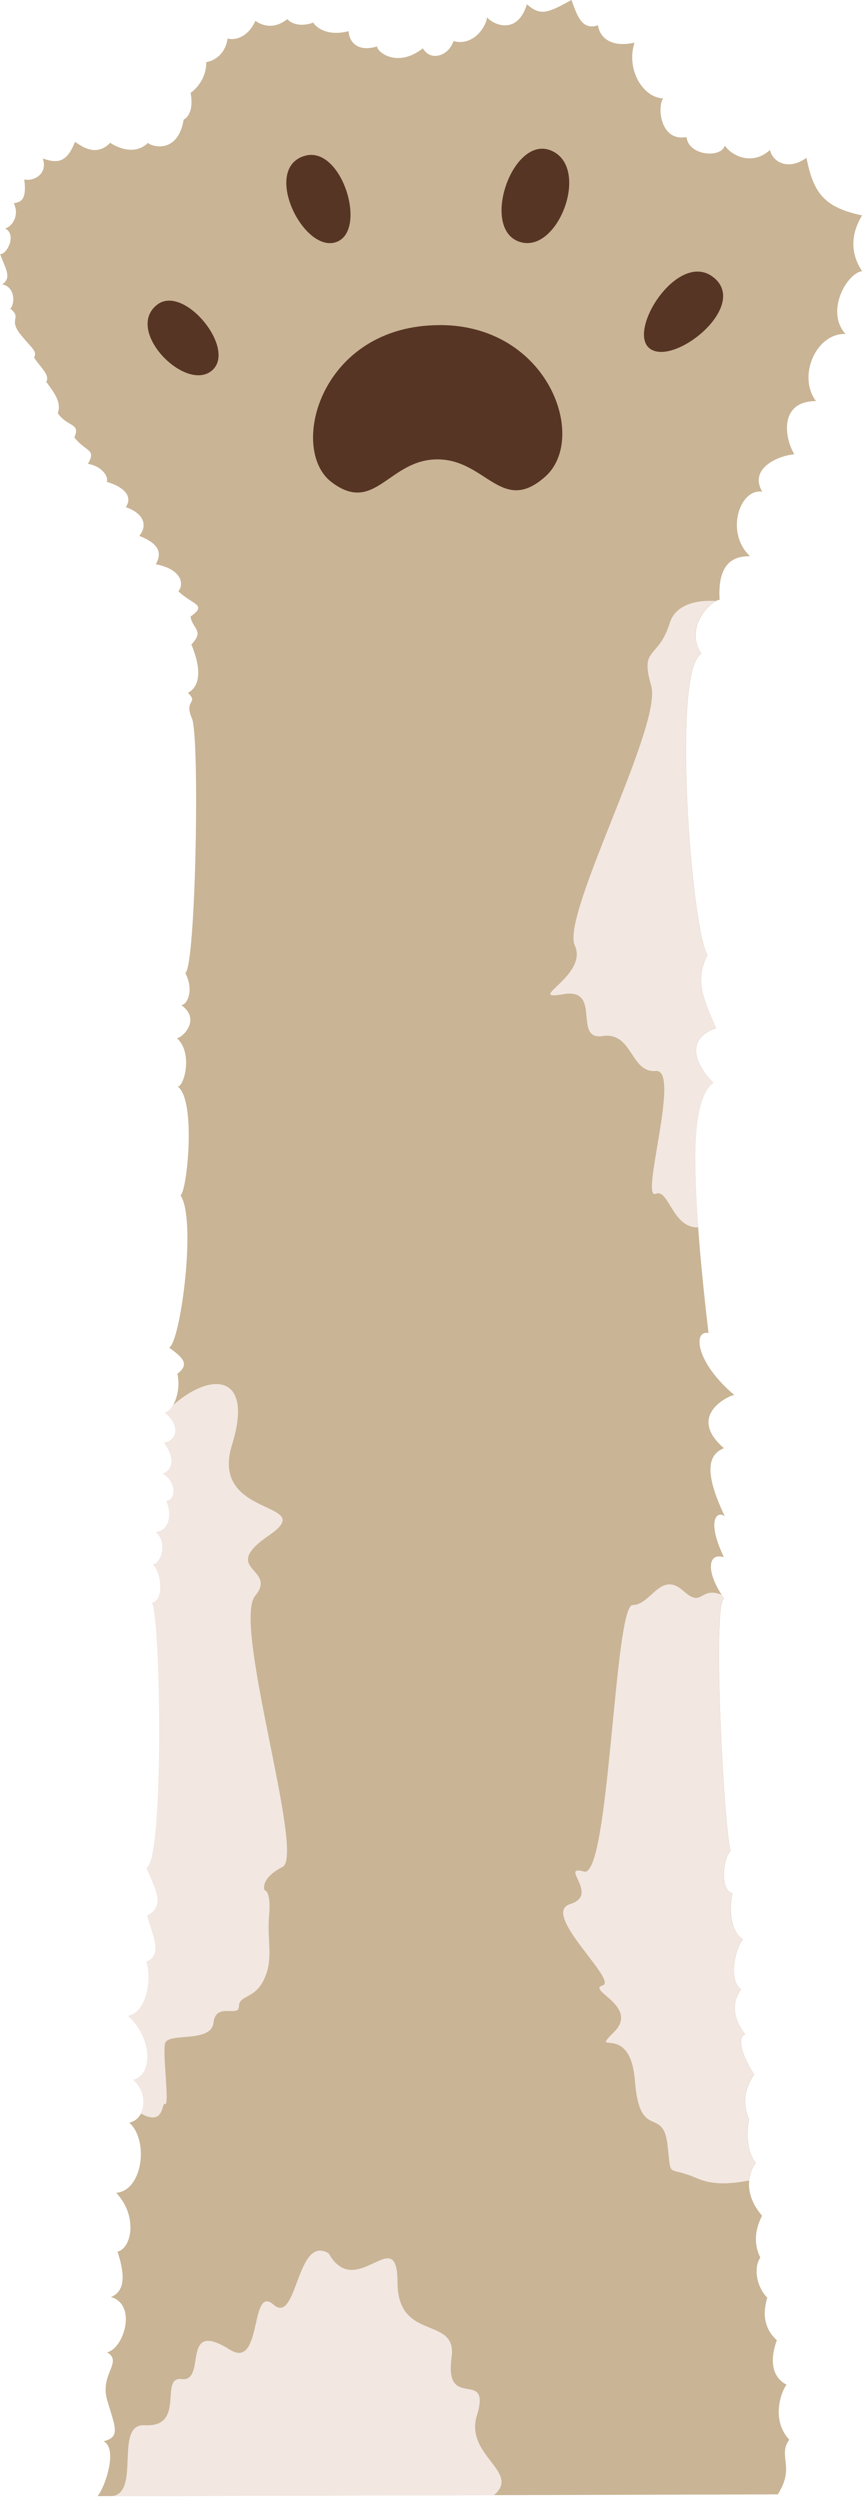 <svg width="145" height="419" viewBox="0 0 145 419" fill="none" xmlns="http://www.w3.org/2000/svg">
<path d="M130.36 418.08C133.37 413.41 130.31 411.66 132.3 408.88C129.05 405.37 131.16 400.41 131.86 399.68C128.29 397.8 129.81 393.26 130.23 392.23C127.47 389.7 128.18 386.68 128.61 385.08C126.82 383.23 126.28 380.12 127.45 378.36C126.09 375.6 126.86 373.1 127.74 371.35C123.52 366.38 126.71 362.44 126.71 362.44C124.58 359.94 125.56 355.13 125.56 355.13C123.73 350.91 126.44 347.68 126.44 347.68C123.97 343.88 123.71 341.26 124.93 340.96C122.52 337.71 122.87 335.41 124.22 333.36C121.98 331.78 123.38 326.21 124.55 325.03C122.08 323.42 122.37 318.9 122.8 317.29C120.66 316.82 121.19 311.44 122.51 310.14C121.49 308.39 119.33 269.31 121.36 267.85C118.44 263.76 118.44 260.11 121.35 260.98C118.48 255.01 120.04 253.1 121.49 254.11C117.79 246.34 118.88 243.73 121.35 242.71C114.95 237.16 122.37 233.8 123.1 233.8C116.49 228.24 116.18 222.84 118.77 223.42C118.3 219.18 113.5 180.92 119.61 181.51C116.55 178.44 114.8 174.06 120.04 172.31C117.42 166.46 116.69 163.84 118.59 160.04C115.82 155.37 112.62 112.08 117.57 109.59C114.48 104.62 119.75 100.39 120.63 100.53C120.2 93.66 123.69 93.22 125.73 93.22C121.51 89.28 123.98 81.82 127.77 82.41C125.54 78.57 130.24 76.42 133.15 76.13C131.4 73.21 130.68 67.22 136.79 67.22C133.65 63.1 136.77 55.82 141.73 55.97C138.28 52.13 142.03 45.74 144.51 45.45C141.9 41.51 143.35 38 144.51 36.1C138.25 34.78 136.36 32.45 135.19 26.45C132.13 28.64 129.51 27.18 129.08 25.13C126.02 27.91 122.53 26 121.51 24.4C120.85 26.59 115.37 26.08 115.09 22.97C110.57 23.81 110.16 17.67 111.18 16.5C107.69 16.36 104.92 11.53 106.37 7.15C101.18 8.27 100.26 4.96 100.26 4.23C97.35 5.25 96.62 2.1 95.79 -0.01C91.64 2.33 90.51 2.62 88.33 0.72C86.73 5.88 82.8 4.23 81.64 2.91C81.48 4.54 79.28 7.8 76.02 6.88C75.28 9.26 72.28 10.44 70.88 8.1C66.62 11.45 63.21 8.74 63.21 7.78C59.66 8.88 58.45 6.66 58.45 5.23C54.3 6.26 52.62 4.08 52.53 3.79C49.42 4.86 48.16 3.2 48.16 3.2C45.25 5.54 42.82 3.49 42.82 3.49C41.26 6.89 38.55 6.7 38.17 6.41C37.58 10.11 34.58 10.4 34.58 10.4C34.59 13.85 31.95 15.56 31.95 15.56C32.63 19.32 30.79 20.04 30.79 20.04C29.74 26.27 24.84 24.33 24.84 23.93C22.12 26.56 18.47 23.93 18.47 23.93C15.63 26.91 12.55 23.44 12.55 23.83C11.19 27.24 9.68 27.44 7.17 26.56C8.09 29.24 5.52 30.45 4.06 30.07C4.44 32.99 3.87 33.87 2.31 34.06C3.23 35.9 2.26 37.86 0.86 38.3C2.85 39.27 1.2 42.64 0.03 42.59C0.86 44.97 2.07 46.53 0.37 47.66C2.5 48.05 2.57 50.82 1.73 51.75C3.75 53.28 1.34 53.45 3.43 56.04C5.52 58.62 6.25 58.82 5.71 59.93C6.78 61.58 8.43 62.87 7.75 64C9.36 66.16 10.27 67.48 9.69 69.27C11.34 71.61 13.57 70.88 12.46 73.31C14.4 75.79 16.2 75.21 14.74 77.74C17.31 78.18 18.23 80.08 17.89 80.76C20.46 81.49 22.4 83.02 21.09 85C24.08 86.02 24.81 88.07 23.34 89.82C26.98 91.21 27.06 92.89 26.11 94.57C30.4 95.37 30.92 97.85 29.9 99.1C32.39 101.45 34.78 101.29 31.94 103.34C32.23 105.39 34.34 105.68 32.08 108.01C34.05 112.76 33.24 115.24 31.49 116.12C33.38 117.87 30.78 117.27 32.16 120.35C33.53 123.43 32.81 162.26 31.06 163.06C32.51 165.84 31.49 168.32 30.4 168.46C33.67 170.8 30.76 173.79 29.67 174.01C32.3 176.35 30.98 181.89 29.81 182.12C32.94 184.46 31.34 199.83 30.25 200.33C33.01 204.33 30.25 224.98 28.35 225.86C30.68 227.54 31.84 228.64 29.73 230.25C30.39 233.1 29.14 236.31 27.69 236.76C30.53 239.17 29.44 241.51 27.55 241.8C29.73 244.87 28.57 246.55 27.33 246.99C29.3 248.01 29.82 251.17 27.93 251.6C29.01 254.08 28.14 256.64 26.17 256.78C28.21 258.53 26.97 262.11 25.67 262.18C27.11 263.57 27.56 268.17 25.53 268.61C27.05 272.04 27.5 312.21 24.58 313.01C25.92 316.29 27.93 319.36 24.72 321.05C25.67 324.63 27.34 327.48 24.58 328.79C25.53 331.71 24.58 337.26 21.52 337.85C25.38 341.36 25.89 347.5 22.39 348.59C25.02 350.78 24.43 355.24 21.66 355.74C25.01 358.74 23.91 367.14 19.48 367.51C23.12 371.38 22.1 376.78 19.7 377.37C20.72 380.51 21.31 383.88 18.61 384.97C23.05 386.29 20.72 393.66 17.95 394.24C20.65 395.85 16.71 397.89 17.95 402.2C19.19 406.51 20.35 408.48 17.36 409.14C19.9 410.46 17.43 417.25 16.34 418.34C22.67 418.34 130.4 418.05 130.4 418.05L130.37 418.09L130.36 418.08Z" fill="#C9B495"/>
<path d="M30.47 398.72C26.59 398.25 31.25 406.87 24.25 406.46C18.97 406.15 23.84 418.3 18.45 418.36C26.97 418.34 56.29 418.27 82.78 418.2C87.36 414.38 78.14 411.63 79.86 405.1C82.59 396.52 74.41 404.41 75.7 395.08C76.69 387.98 66.63 392.61 66.63 382.46C66.63 372.31 59.71 385.83 55.09 377.65C49.65 374.4 49.88 389.77 45.85 386.25C41.82 382.73 44.07 397.29 38.5 393.78C30.12 388.5 34.78 399.24 30.46 398.73L30.47 398.72Z" fill="#F2E7E1"/>
<path d="M73.72 54.49C53.72 54.49 48.28 75.231 55.56 80.79C62.84 86.341 65.17 76.99 73.32 76.99C81.47 76.99 84.09 86.341 91.37 79.91C98.65 73.49 91.96 54.48 73.72 54.48H73.71L73.72 54.49Z" fill="#573524"/>
<path d="M119.85 46.69C125.28 51.54 113.05 61.36 108.97 58.45C104.89 55.53 113.92 41.4 119.85 46.69Z" fill="#573524"/>
<path d="M92.35 25.22C98.97 27.94 93.73 42.15 87.45 40.63C80.28 38.91 85.79 22.53 92.35 25.22Z" fill="#573524"/>
<path d="M51.15 26.1C57.37 24.38 61.75 38.91 56.24 40.61C50.73 42.31 43.87 28.11 51.15 26.1Z" fill="#573524"/>
<path d="M26.31 51.09C30.84 47.5 39.9 58.67 35.43 62.18C30.97 65.69 20.87 55.4 26.31 51.09Z" fill="#573524"/>
<path d="M120.97 267.28C121.09 267.46 121.21 267.65 121.34 267.83C119.31 269.29 121.47 308.36 122.49 310.12C121.18 311.44 120.64 316.81 122.78 317.27C122.35 318.88 122.05 323.41 124.53 325.01C123.37 326.18 121.97 331.75 124.2 333.34C122.86 335.39 122.49 337.68 124.91 340.94C123.69 341.23 123.94 343.86 126.42 347.66C126.42 347.66 123.71 350.89 125.54 355.11C125.54 355.11 124.56 359.91 126.69 362.42C126.69 362.42 125.75 363.59 125.57 365.45C122.8 365.94 119.81 366.34 116.91 365.1C111.48 362.76 112.64 365.48 111.86 359.25C111.08 353.02 107.21 358.86 106.43 348.73C105.65 338.6 98.67 344.84 102.94 340.55C107.21 336.26 98.28 333.54 101 332.76C103.72 331.98 90.52 320.68 95.57 319.12C100.62 317.56 93.63 312.49 97.9 313.67C102.17 314.84 102.95 269 106.05 269C109.15 269 110.7 263.15 114.59 266.66C117.8 269.56 117.3 265.81 120.97 267.28Z" fill="#F2E7E1"/>
<path d="M27.66 236.78C28.14 236.64 28.61 236.17 28.98 235.52C35.59 229.69 42.53 230.45 38.9 242.13C35.02 254.58 53.65 251.46 45.11 257.31C36.57 263.16 46.67 262.76 42.78 267.44C38.9 272.11 51.19 310.94 47.37 312.89C43.55 314.84 44.33 316.78 44.33 316.78C44.33 316.78 45.49 316.78 45.11 321.07C44.73 325.36 45.89 328.08 44.33 331.59C42.77 335.1 40.06 334.32 40.06 336.26C40.06 338.2 36.18 335.48 35.79 338.99C35.41 342.5 28.08 340.55 27.66 342.5C27.25 344.44 28.46 353.02 27.66 352.63C27.02 352.32 27.63 356.45 23.59 354.21C24.42 352.58 24.1 350.09 22.35 348.61C25.84 347.52 25.34 341.37 21.48 337.87C24.54 337.28 25.48 331.73 24.54 328.81C27.31 327.49 25.63 324.65 24.68 321.07C27.88 319.39 25.87 316.32 24.54 313.03C27.45 312.23 27.01 272.06 25.49 268.63C27.53 268.19 27.08 263.59 25.63 262.2C26.94 262.13 28.17 258.55 26.13 256.8C28.1 256.66 28.97 254.09 27.89 251.62C29.8 251.18 29.26 248.03 27.29 247.01C28.53 246.58 29.69 244.89 27.51 241.82C29.4 241.53 30.5 239.19 27.65 236.78H27.66Z" fill="#F2E7E1"/>
<path d="M119.98 100.72C118.37 101.62 114.9 105.32 117.55 109.58C112.6 112.06 115.8 155.35 118.57 160.02C116.68 163.82 117.41 166.45 120.02 172.29C114.78 174.04 116.53 178.42 119.59 181.49C115.4 184.58 116.65 198.95 117.03 205.7C112.71 205.87 112.1 199.15 109.93 200.08C107.21 201.24 114.2 179.11 109.93 179.49C105.66 179.87 106.05 172.86 101 173.64C95.95 174.42 101 165.46 94.41 166.63C87.81 167.79 98.68 163.51 96.35 158.45C94.02 153.38 111.1 121.54 109.16 114.93C107.22 108.3 110.32 110.64 112.27 104.41C113.2 101.44 116.49 100.51 119.99 100.72H119.97H119.98Z" fill="#F2E7E1"/>
</svg>
